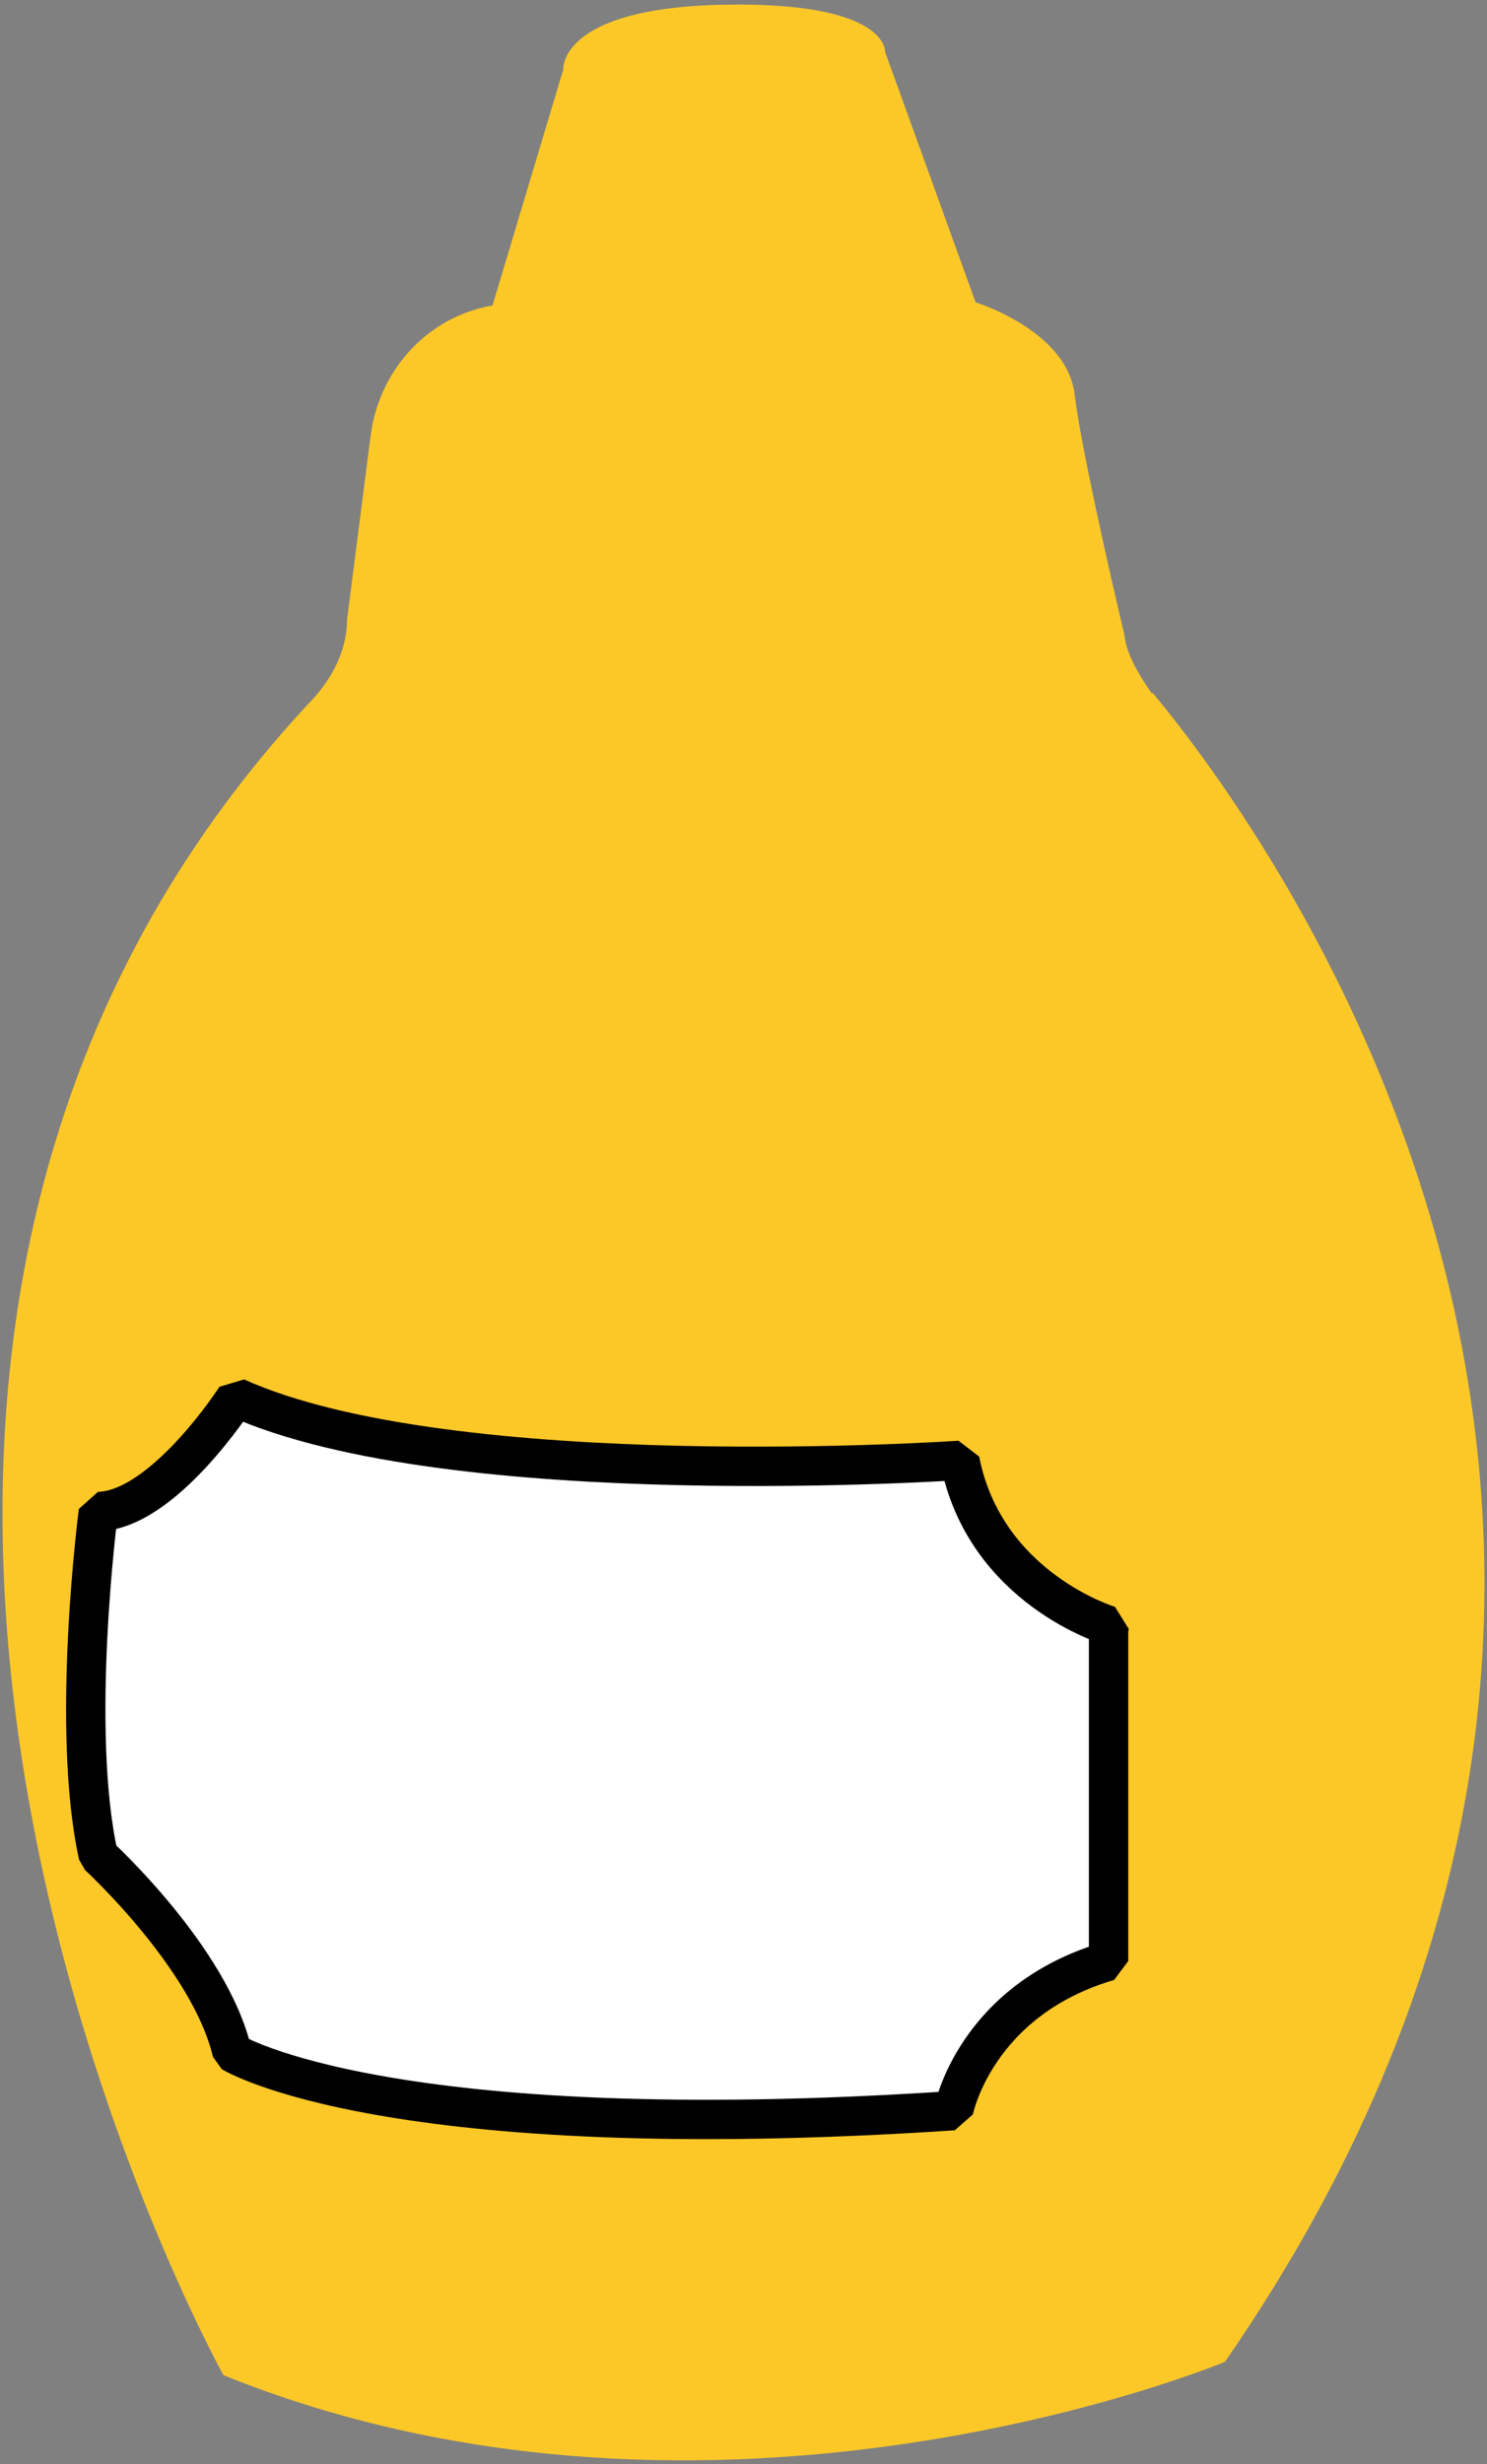<svg xmlns="http://www.w3.org/2000/svg" width="189" height="313" viewBox="0 0 189 313">
  <rect x="0" y="0" width="189" height="313" fill="#808080" stroke="none"/>
  <style>
    .st0{fill:#FCC828;} .st1{fill:#FFFFFF;stroke:#000000;stroke-width:5;stroke-linejoin:bevel;stroke-miterlimit:10;}
  </style>
  <path id="drop" d="M103.7 111.6s45.5-41.5 3.6-69.3c-5.4-3.6-12-5.5-19-5.8H88c-28 5-34 32-4.4 38 10.7 2 21.7 8 20 37z" class="st0"/>
  <g id="bottle">
    <path d="M146.5 88c14.7 17.7 81.4 107.6 9.2 212 0 0-64.6 27-127.3 1.7 0 0-69.8-125.4 10.7-212.2 3-3 5-6.8 5-10.7l3-23.4c1-8 6.7-14.6 14.5-16.4l1-.2 9-30S71 1 92 .6s20.5 6 20.5 6L124 38.4s11.7 3.6 12.6 11.8c.7 6 4.4 22.4 6.3 30.4.3 2.7 2 5.3 3.5 7.5z" class="st0"/>
    <path d="M141 206.5s-15.8-4.7-19-21c0 0-64.5 4.4-92-8 0 0-9.2 14.3-17.5 14.5 0 0-3.6 27.5 0 43.7 0 0 14.2 13 17 25 0 0 19.7 12.2 91.7 7.4 0 0 2.7-14 19.7-19v-42z" class="st1"/>
  </g>
</svg>
